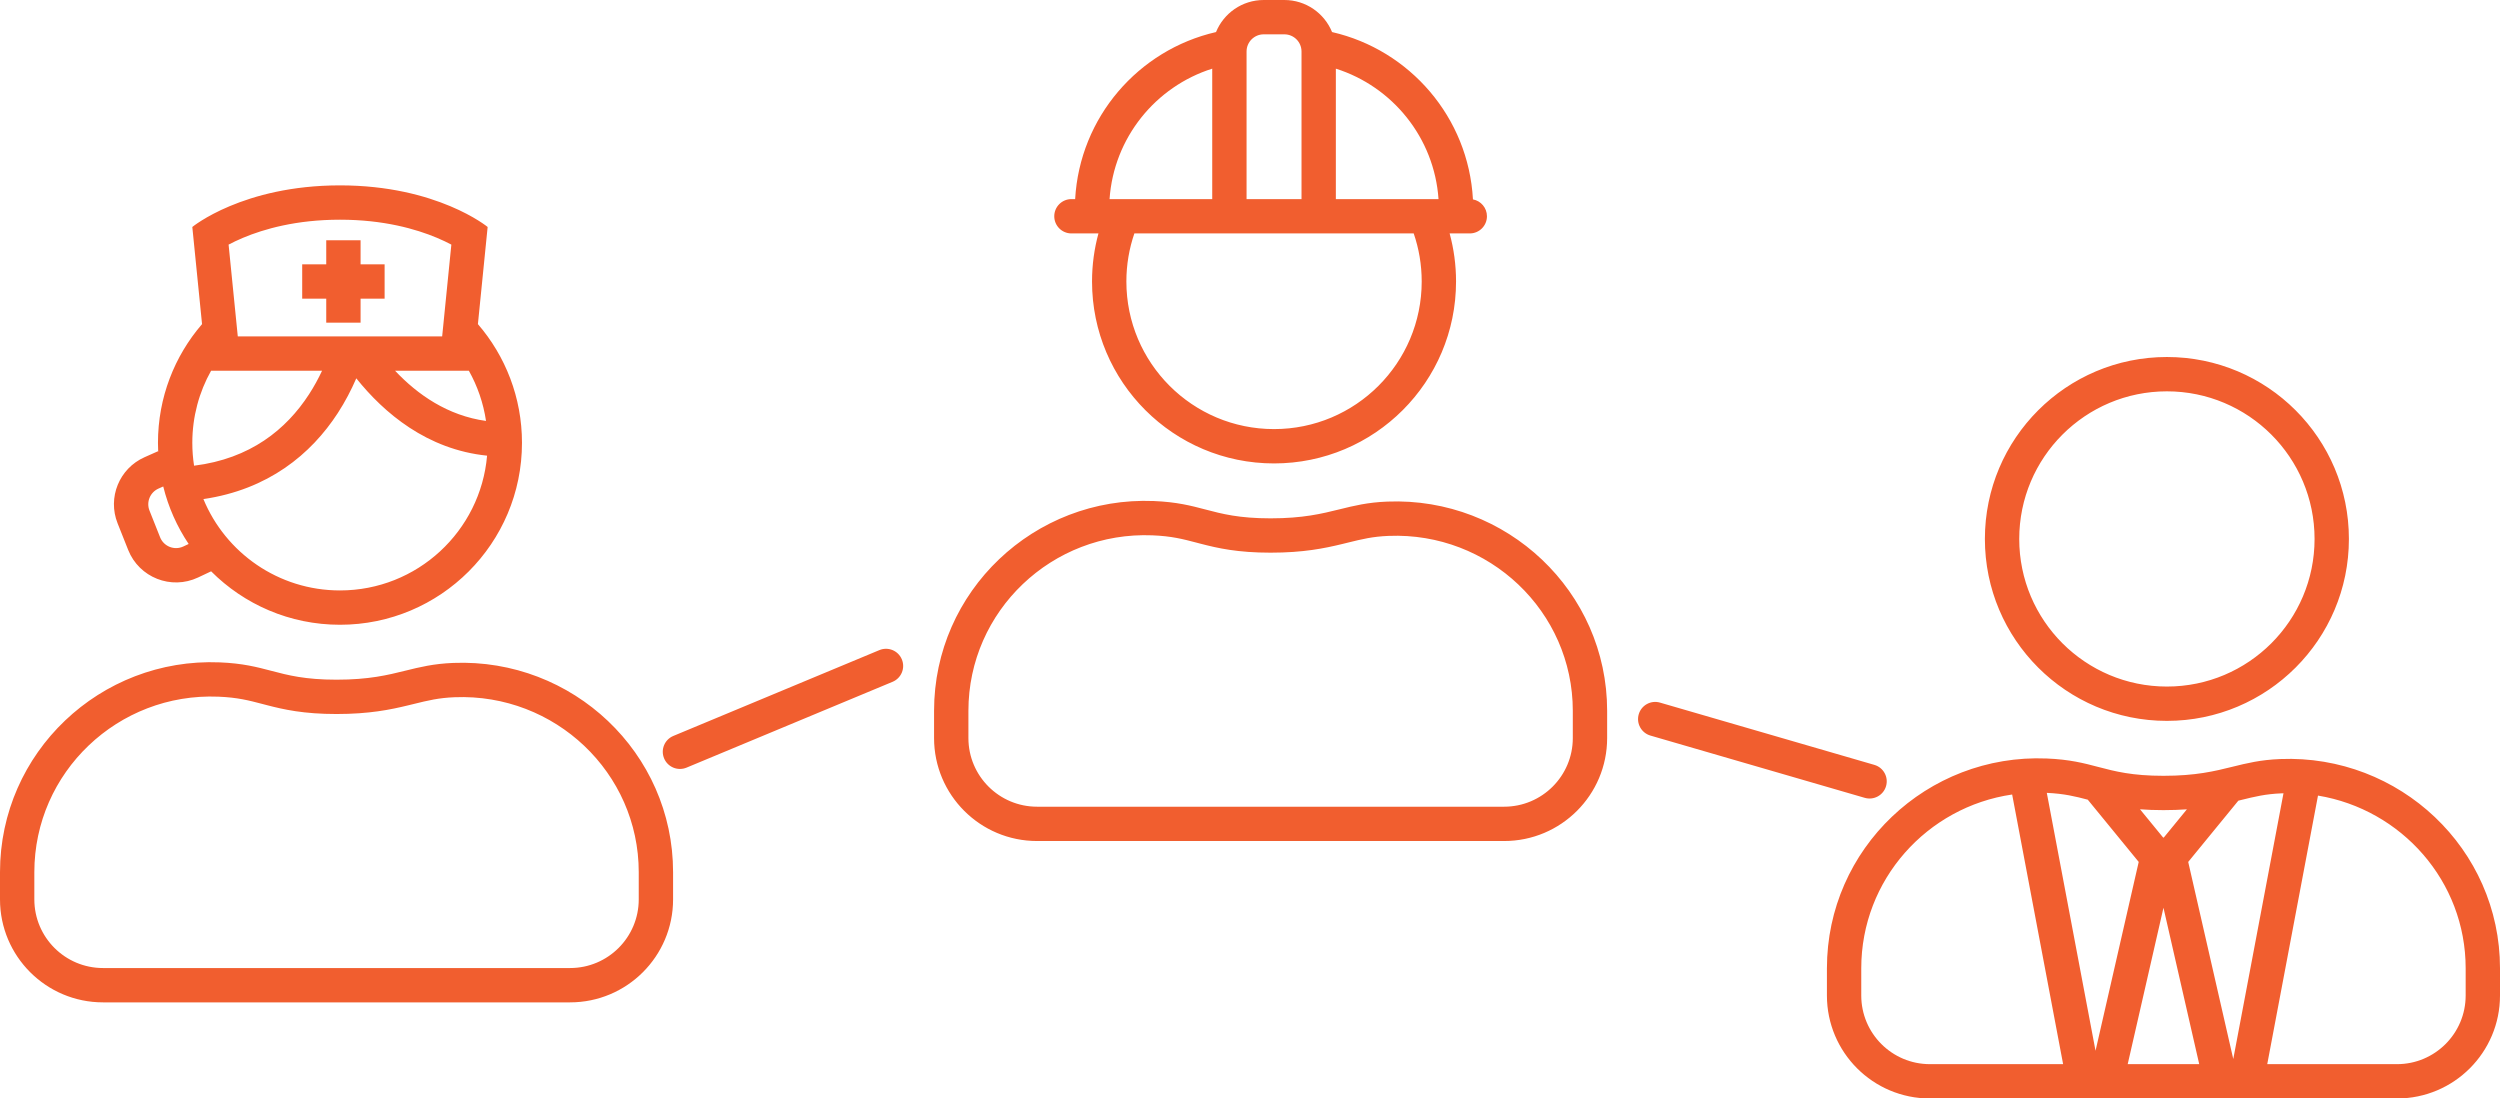 <svg width="264" height="116" viewBox="0 0 264 116" fill="none" xmlns="http://www.w3.org/2000/svg">
<path fill-rule="evenodd" clip-rule="evenodd" d="M128.011 7.25C122.034 9.143 117.616 14.538 117.169 21.025H128.011V7.25ZM131.637 21.025H137.44V5.438C137.44 4.436 136.628 3.625 135.626 3.625H133.451C132.449 3.625 131.637 4.436 131.637 5.438V21.025ZM141.066 21.025V7.25C147.043 9.143 151.46 14.538 151.908 21.025H141.066ZM140.665 3.386C148.871 5.267 155.073 12.399 155.543 21.056C156.385 21.212 157.022 21.951 157.022 22.837C157.022 23.838 156.21 24.65 155.209 24.65H153.081C153.522 26.267 153.758 27.968 153.758 29.725C153.758 40.336 145.153 48.938 134.538 48.938C123.924 48.938 115.319 40.336 115.319 29.725C115.319 27.968 115.555 26.267 115.996 24.65H113.143C112.141 24.65 111.33 23.838 111.33 22.837C111.33 21.837 112.141 21.025 113.143 21.025H113.536C114.018 12.382 120.215 5.265 128.412 3.386C129.222 1.4 131.173 0 133.451 0H135.626C137.904 0 139.855 1.4 140.665 3.386ZM128.011 24.65H119.79C119.242 26.241 118.945 27.948 118.945 29.725C118.945 38.334 125.926 45.312 134.538 45.312C143.15 45.312 150.132 38.334 150.132 29.725C150.132 27.948 149.834 26.241 149.287 24.65H141.066H139.253H129.824H128.011ZM166.088 77.938V75.065C166.088 64.556 157.24 56.17 146.649 56.59C144.949 56.657 143.835 56.932 142.336 57.301C142.147 57.348 141.952 57.396 141.75 57.445C139.848 57.907 137.637 58.362 134.176 58.362C130.69 58.362 128.608 57.892 126.767 57.412C126.635 57.378 126.505 57.344 126.377 57.31L126.375 57.309C124.902 56.923 123.729 56.614 121.698 56.531C111.105 56.099 102.264 64.516 102.264 75.062V77.938C102.264 81.942 105.511 85.188 109.516 85.188H158.835C162.841 85.188 166.088 81.942 166.088 77.938ZM121.846 52.909C109.22 52.394 98.637 62.43 98.637 75.062V77.938C98.637 83.944 103.508 88.812 109.516 88.812H158.835C164.844 88.812 169.714 83.944 169.714 77.938V75.065C169.714 62.455 159.111 52.468 146.505 52.968C144.421 53.05 142.972 53.409 141.465 53.782C139.579 54.248 137.602 54.737 134.176 54.737C130.846 54.737 129.058 54.267 127.285 53.8C125.776 53.403 124.277 53.009 121.846 52.909ZM35.901 19.575C25.632 19.575 20.308 23.969 20.308 23.969L21.336 34.227C18.435 37.592 16.681 41.972 16.681 46.763C16.681 47.083 16.689 47.401 16.705 47.717L16.677 47.654L15.262 48.283C12.594 49.468 11.338 52.548 12.417 55.26L13.536 58.075C14.696 60.99 18.075 62.323 20.913 60.984L22.295 60.332C25.774 63.818 30.586 65.975 35.901 65.975C46.516 65.975 55.121 57.373 55.121 46.763C55.121 41.972 53.367 37.592 50.467 34.227L51.495 23.969C51.495 23.969 46.17 19.575 35.901 19.575ZM49.512 39.15H41.72C44.097 41.677 47.282 43.894 51.324 44.452C51.042 42.551 50.416 40.762 49.512 39.15ZM34.009 39.15H22.291C21.028 41.401 20.308 43.998 20.308 46.763C20.308 47.584 20.371 48.391 20.494 49.178C26.442 48.442 30.233 45.338 32.63 41.644C33.155 40.835 33.612 39.998 34.009 39.15ZM35.901 35.525H25.11L24.139 25.831C24.561 25.608 25.068 25.362 25.659 25.114C27.875 24.183 31.297 23.2 35.901 23.2C40.505 23.2 43.927 24.183 46.144 25.114C46.734 25.362 47.242 25.608 47.663 25.831L46.692 35.525H35.901ZM34.451 34.075V31.538H31.912V27.913H34.451V25.375H38.077V27.913H40.615V31.538H38.077V34.075H34.451ZM67.451 92.103V94.975C67.451 98.979 64.203 102.225 60.198 102.225H10.879C6.874 102.225 3.626 98.979 3.626 94.975V92.1C3.626 81.553 12.468 73.136 23.061 73.569C25.091 73.652 26.265 73.96 27.737 74.347C27.835 74.373 27.934 74.399 28.035 74.425L28.13 74.45C29.971 74.929 32.053 75.4 35.538 75.4C39 75.4 41.211 74.944 43.112 74.482C43.315 74.433 43.51 74.385 43.698 74.339C45.198 73.969 46.311 73.695 48.012 73.627C58.603 73.207 67.451 81.594 67.451 92.103ZM0 92.1C0 79.468 10.582 69.431 23.209 69.947C25.64 70.046 27.138 70.441 28.648 70.838C30.421 71.305 32.208 71.775 35.538 71.775C38.965 71.775 40.942 71.286 42.828 70.819C44.335 70.447 45.784 70.088 47.868 70.005C60.474 69.505 71.077 79.492 71.077 92.103V94.975C71.077 100.981 66.206 105.85 60.198 105.85H10.879C4.871 105.85 0 100.981 0 94.975V92.1ZM51.436 48.118C50.749 56.092 44.056 62.35 35.901 62.35C29.393 62.35 23.816 58.365 21.48 52.703C28.309 51.7 32.838 47.985 35.673 43.616C36.444 42.428 37.089 41.192 37.625 39.951C40.548 43.608 45.091 47.471 51.436 48.118ZM17.238 51.372L16.735 51.595C15.846 51.99 15.427 53.017 15.787 53.921L16.906 56.736C17.293 57.708 18.419 58.152 19.365 57.706L19.922 57.443C18.698 55.616 17.779 53.569 17.238 51.372ZM228.824 72.5C237.436 72.5 244.418 65.521 244.418 56.913C244.418 48.304 237.436 41.325 228.824 41.325C220.212 41.325 213.231 48.304 213.231 56.913C213.231 65.521 220.212 72.5 228.824 72.5ZM228.824 76.125C239.439 76.125 248.044 67.523 248.044 56.913C248.044 46.302 239.439 37.7 228.824 37.7C218.209 37.7 209.604 46.302 209.604 56.913C209.604 67.523 218.209 76.125 228.824 76.125ZM260.374 105.125V102.253C260.374 93.046 253.584 85.469 244.78 84.014L239.421 112.375H253.121C257.126 112.375 260.374 109.129 260.374 105.125ZM235.833 111.831L241.136 83.77C241.069 83.772 241.002 83.775 240.935 83.777C239.234 83.845 238.121 84.119 236.621 84.489L236.369 84.551L231.075 91.019L235.833 111.831ZM232.238 112.375L228.462 95.859L224.685 112.375H232.238ZM221.288 110.962L216.142 83.726C217.991 83.814 219.124 84.094 220.472 84.448C220.482 84.46 220.492 84.473 220.502 84.486C220.511 84.498 220.521 84.511 220.531 84.523L225.848 91.019L221.288 110.962ZM228.424 88.441L225.984 85.461C226.727 85.517 227.546 85.55 228.462 85.55C229.366 85.55 230.185 85.519 230.936 85.465L228.499 88.441C228.474 88.441 228.449 88.441 228.424 88.441ZM217.865 112.375H203.802C199.797 112.375 196.549 109.129 196.549 105.125V102.25C196.549 92.89 203.513 85.208 212.484 83.9L217.865 112.375ZM216.132 80.097C203.505 79.581 192.923 89.618 192.923 102.25V105.125C192.923 111.131 197.794 116 203.802 116H253.121C259.129 116 264 111.131 264 105.125V102.253C264 89.642 253.397 79.655 240.791 80.155C238.707 80.238 237.258 80.596 235.751 80.969C233.865 81.436 231.888 81.925 228.462 81.925C225.131 81.925 223.344 81.454 221.571 80.988C220.061 80.591 218.563 80.196 216.132 80.097ZM95.234 69.628C95.619 70.552 95.182 71.613 94.258 71.998L72.5 81.061C71.575 81.446 70.514 81.009 70.129 80.085C69.743 79.161 70.18 78.1 71.105 77.715L92.863 68.652C93.787 68.267 94.849 68.704 95.234 69.628ZM196.92 84.252C197.882 84.531 198.888 83.978 199.167 83.017C199.447 82.056 198.894 81.05 197.932 80.771L175.297 74.195C174.336 73.915 173.33 74.468 173.05 75.429C172.771 76.391 173.324 77.396 174.285 77.676L196.92 84.252Z" fill="#F15E2F"/>
</svg>
